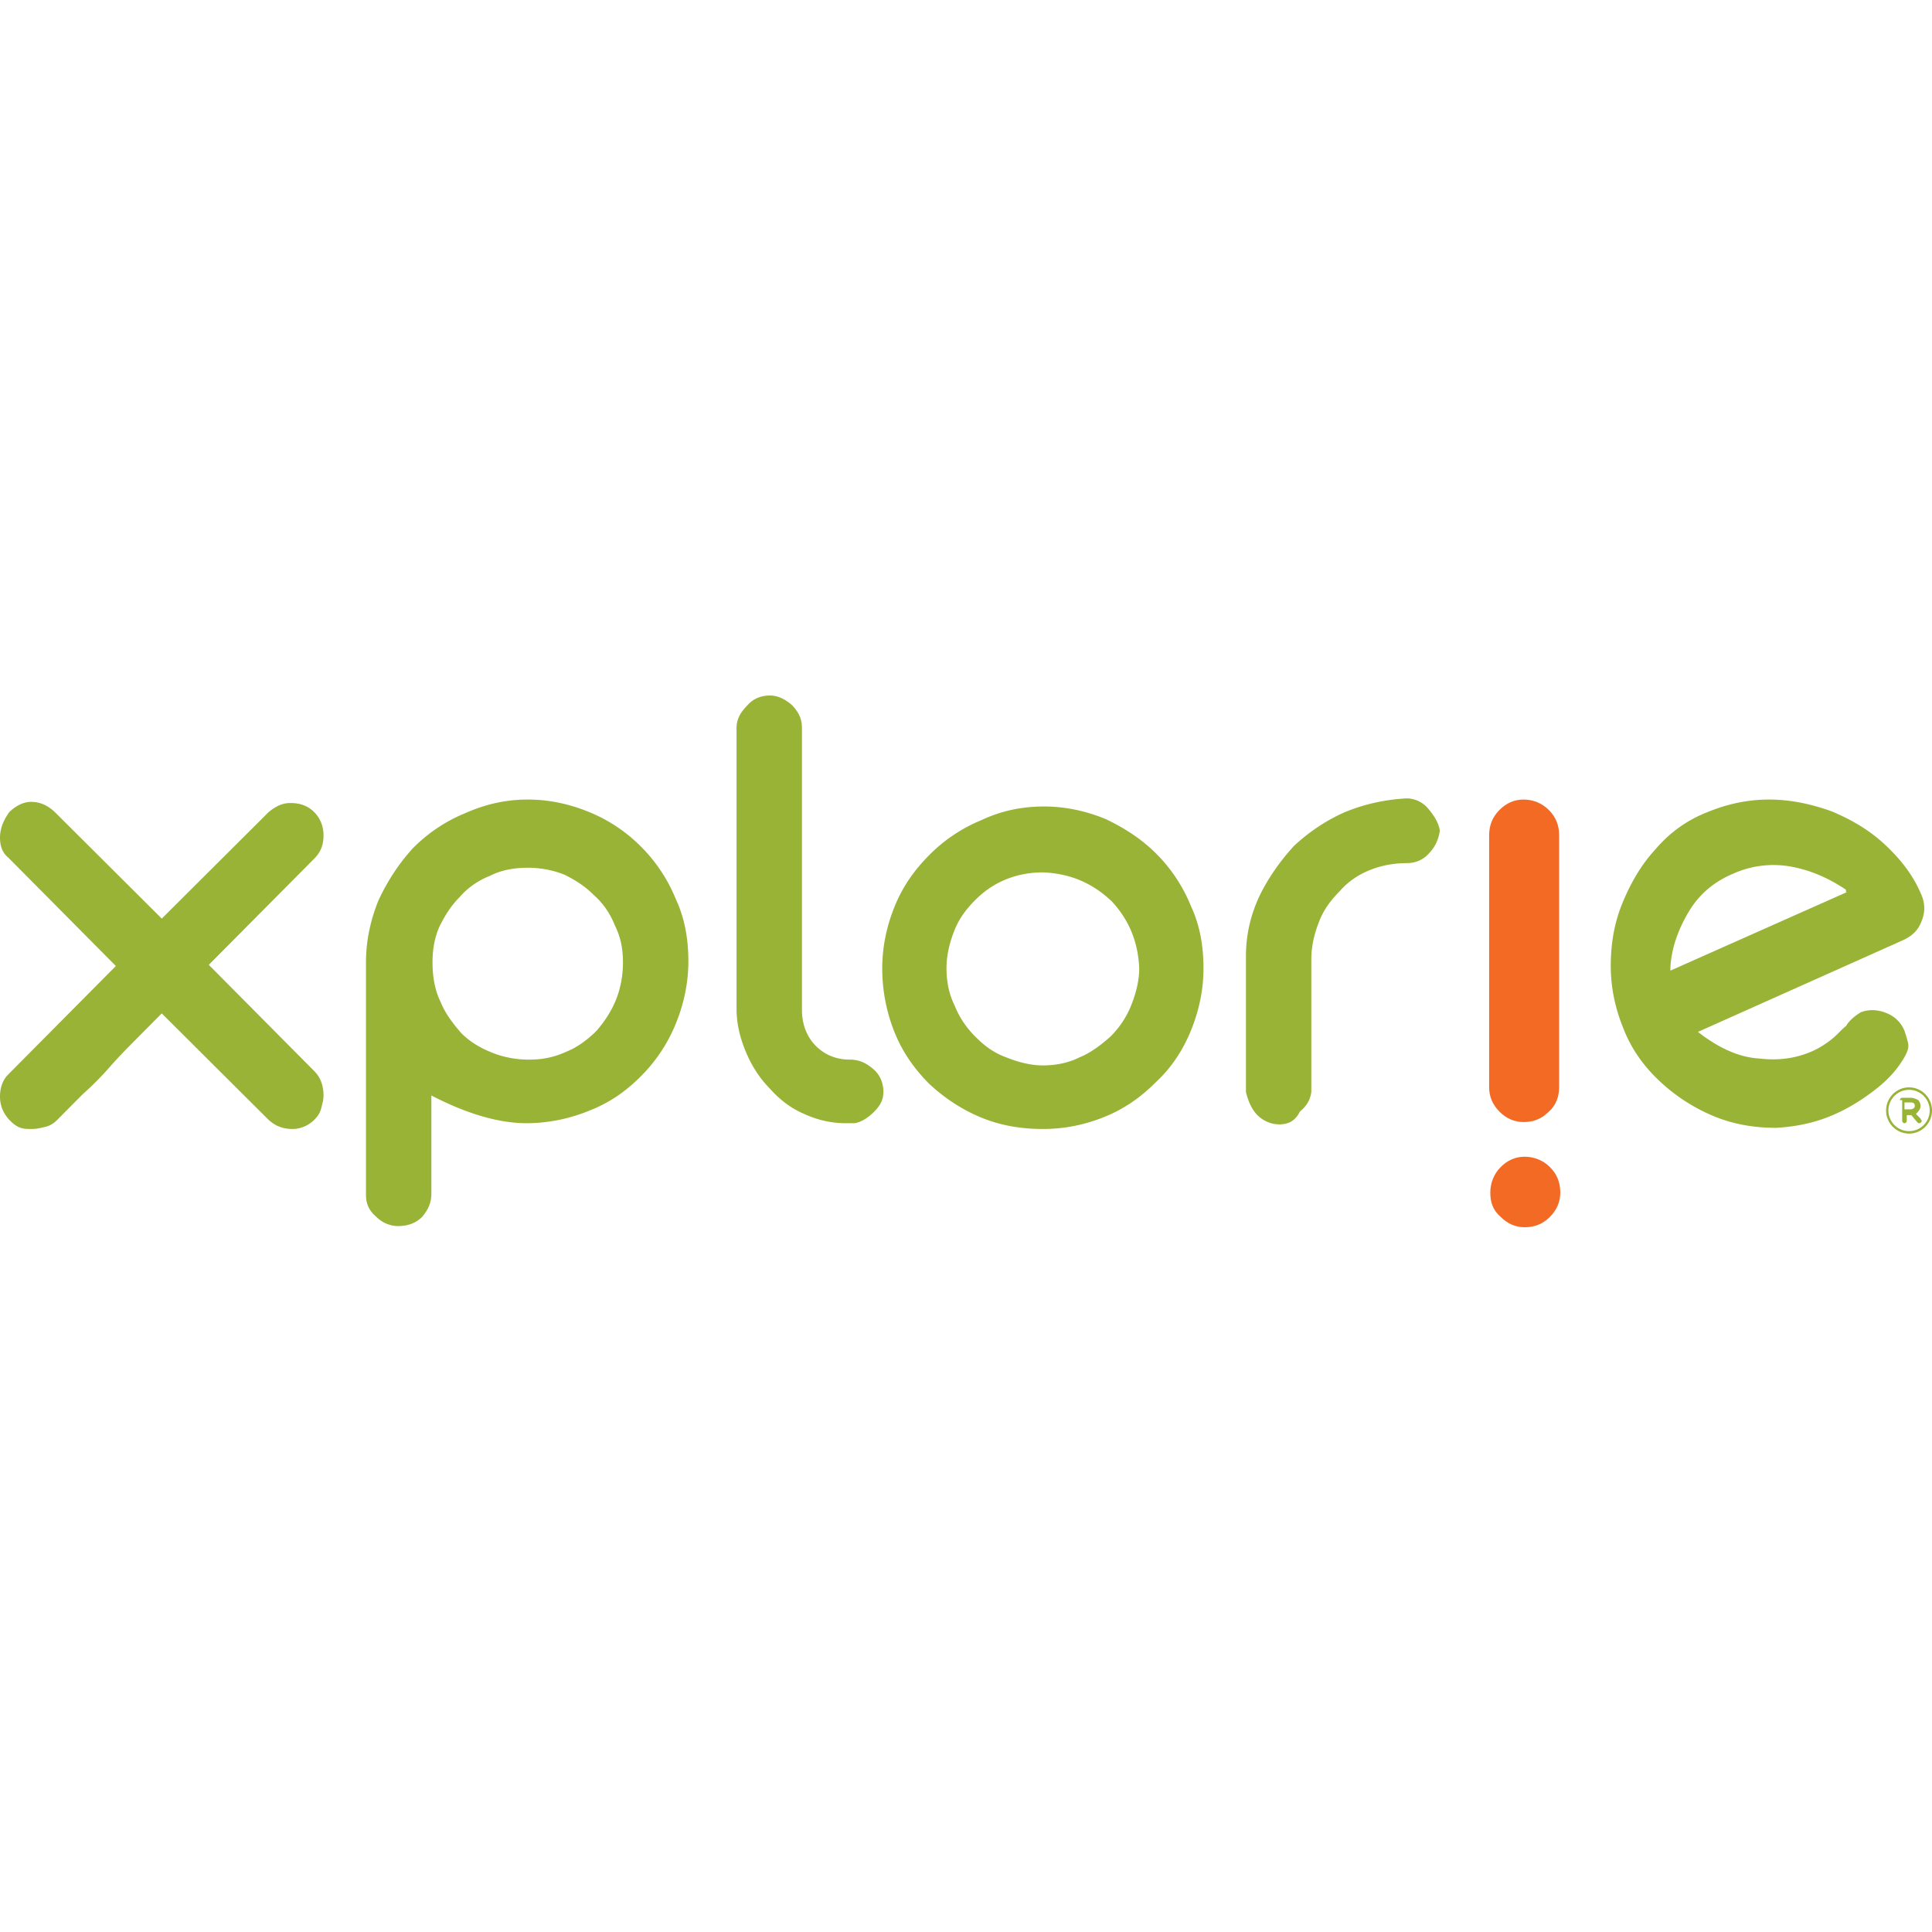 <svg
  width="250"
  height="250"
  viewBox='0 0 250 70'
  fill='none'
  xmlns='http://www.w3.org/2000/svg'
>
  <path
    d='M55.968 34.551c0 1.795.297 3.59 1.04 5.086.593 1.495 1.632 2.841 2.671 4.038 1.188 1.197 2.524 1.945 4.009 2.543 1.484.598 3.117.897 4.75.897 1.782 0 3.266-.299 4.9-1.047 1.484-.598 2.82-1.645 3.86-2.692 1.038-1.197 1.929-2.543 2.523-4.038.594-1.496.89-3.142.89-4.787 0-1.795-.296-3.29-1.039-4.786-.593-1.496-1.484-2.842-2.672-3.889-1.188-1.197-2.375-1.945-3.86-2.692a12.776 12.776 0 00-4.75-.898c-1.782 0-3.415.3-4.9 1.047-1.484.599-2.82 1.496-3.86 2.693-1.187 1.196-1.93 2.393-2.671 3.888-.594 1.347-.891 2.842-.891 4.637zm12.322-21.09c2.82 0 5.493.599 8.016 1.646a20.264 20.264 0 016.68 4.487 20.438 20.438 0 014.455 6.73c1.187 2.543 1.633 5.236 1.633 8.078 0 2.841-.594 5.534-1.633 8.076a20.437 20.437 0 01-4.454 6.731c-1.93 1.945-4.008 3.44-6.68 4.487-2.524 1.047-5.345 1.646-8.166 1.646-3.563 0-7.72-1.197-12.322-3.59v12.714c0 1.196-.445 2.094-1.187 2.991-.742.748-1.782 1.197-3.118 1.197-1.039 0-2.078-.449-2.82-1.197-.891-.748-1.337-1.645-1.337-2.842V34.551c0-2.842.594-5.534 1.633-8.077 1.188-2.543 2.673-4.786 4.454-6.73a20.264 20.264 0 016.68-4.488c2.673-1.196 5.345-1.795 8.166-1.795zM99.614 0c1.039 0 1.93.449 2.82 1.197.891.897 1.337 1.794 1.337 2.991v36.496c0 1.795.593 3.44 1.781 4.637 1.188 1.196 2.672 1.794 4.454 1.794 1.187 0 2.078.45 2.969 1.197.891.748 1.336 1.795 1.336 2.991 0 1.047-.445 1.795-1.188 2.543-.742.748-1.633 1.346-2.523 1.496h-1.188c-1.93 0-3.711-.449-5.344-1.197-1.782-.748-3.267-1.944-4.454-3.29-1.336-1.346-2.376-2.992-3.118-4.787-.742-1.794-1.187-3.59-1.187-5.534V4.188c0-1.047.445-1.944 1.336-2.842C97.387.45 98.426 0 99.614 0zM134.946 22.884c-1.633 0-3.266.3-4.751.898-1.484.598-2.82 1.496-4.008 2.692-1.188 1.197-2.078 2.393-2.672 3.89-.594 1.495-1.039 3.14-1.039 4.935 0 1.645.297 3.29 1.039 4.786.594 1.496 1.484 2.842 2.672 4.039 1.188 1.196 2.375 2.094 4.008 2.692 1.485.598 3.118 1.047 4.751 1.047 1.633 0 3.266-.299 4.751-1.047 1.484-.598 2.82-1.645 4.008-2.692 1.188-1.197 2.078-2.543 2.672-4.039.594-1.495 1.039-3.14 1.039-4.786-.148-3.44-1.336-6.282-3.563-8.675-2.375-2.244-5.196-3.59-8.907-3.74zm.148-8.525c2.821 0 5.493.598 8.017 1.645 2.524 1.197 4.751 2.692 6.532 4.487a20.433 20.433 0 014.454 6.731c1.187 2.543 1.633 5.235 1.633 8.077 0 2.842-.594 5.534-1.633 8.077-1.039 2.543-2.524 4.786-4.454 6.581-1.93 1.945-4.008 3.44-6.532 4.487-2.524 1.047-5.196 1.646-8.165 1.646-2.821 0-5.493-.45-8.017-1.496-2.523-1.047-4.75-2.543-6.68-4.338-1.93-1.944-3.415-4.038-4.454-6.58a22.152 22.152 0 01-1.633-8.377c0-2.842.594-5.534 1.633-8.077 1.039-2.543 2.524-4.637 4.454-6.581a20.27 20.27 0 016.68-4.487c2.524-1.197 5.196-1.795 8.165-1.795zM165.528 55.492c-1.039 0-2.079-.45-2.821-1.197-.742-.748-1.187-1.795-1.484-2.992v-17.5c0-2.841.593-5.384 1.781-7.927 1.188-2.393 2.672-4.487 4.454-6.431 1.93-1.795 4.157-3.291 6.532-4.338 2.524-1.047 5.196-1.645 8.017-1.795 1.039 0 2.078.449 2.82 1.346.742.898 1.336 1.795 1.485 2.842-.149 1.047-.594 2.094-1.336 2.842-.743.897-1.782 1.346-2.969 1.346-1.633 0-3.267.3-4.751.898-1.485.598-2.821 1.495-3.86 2.692-1.188 1.196-2.078 2.393-2.672 3.889-.594 1.495-1.039 3.14-1.039 4.936v17.2c-.149 1.047-.594 1.795-1.485 2.543-.594 1.197-1.484 1.646-2.672 1.646z'
    fill='#98B336'
  />
  <path
    d='M197.149 13.461c1.188 0 2.375.45 3.266 1.347s1.336 1.944 1.336 3.29v32.607c0 1.197-.445 2.393-1.336 3.141-.891.898-1.93 1.346-3.266 1.346-1.188 0-2.227-.449-3.118-1.346-.89-.897-1.336-1.944-1.336-3.141V18.098c0-1.346.446-2.393 1.336-3.29.891-.898 1.93-1.347 3.118-1.347zm-4.305 50.855c0-1.197.445-2.393 1.336-3.29.891-.898 1.93-1.347 3.117-1.347 1.188 0 2.376.45 3.266 1.346.891.898 1.337 1.945 1.337 3.291 0 1.197-.446 2.244-1.337 3.141-.89.898-1.929 1.346-3.266 1.346-1.187 0-2.226-.448-3.117-1.346-1.039-.897-1.336-1.944-1.336-3.14z'
    fill='#F26A24'
  />
  <path
    d='M238.865 25.128c-2.227-1.496-4.602-2.543-7.126-2.991a12.684 12.684 0 00-7.423.897c-2.523 1.047-4.453 2.692-5.789 4.936-1.336 2.244-2.227 4.637-2.376 7.18v.448l22.863-10.17h-.149v-.3zm-17.963-10.021c2.524-1.047 5.196-1.646 8.017-1.646 2.82 0 5.492.599 8.016 1.496 2.524 1.047 4.899 2.393 6.978 4.338 2.078 1.944 3.711 4.038 4.75 6.581a4.214 4.214 0 010 3.29c-.445 1.197-1.187 1.945-2.523 2.543l-26.426 11.817c2.673 2.093 5.345 3.29 7.869 3.44 2.523.299 4.75 0 6.828-.898 1.04-.448 1.93-1.047 2.673-1.645.742-.598 1.187-1.197 1.781-1.645.446-.748 1.188-1.346 1.93-1.795 1.188-.449 2.375-.3 3.415.15 1.039.448 1.781 1.196 2.226 2.243.149.449.297.897.446 1.496.148.598 0 1.047-.297 1.645-.891 1.645-2.079 2.991-3.563 4.188-1.485 1.197-3.266 2.393-5.196 3.29-2.524 1.197-5.196 1.796-8.017 1.945-2.82 0-5.493-.449-8.016-1.496a23.23 23.23 0 01-6.978-4.487c-2.078-1.944-3.711-4.188-4.75-6.88-1.04-2.543-1.633-5.235-1.633-8.077 0-2.842.445-5.534 1.484-8.077s2.376-4.936 4.305-7.03c1.782-2.094 4.009-3.74 6.681-4.786zM34.739 15.107c.89-.748 1.781-1.197 2.82-1.197 1.188 0 2.227.3 3.118 1.197.742.748 1.188 1.795 1.188 2.991 0 1.347-.446 2.244-1.188 2.992L27.019 34.85l13.658 13.761c.742.748 1.188 1.795 1.188 3.141 0 .598-.149 1.047-.297 1.645-.149.599-.446 1.047-.891 1.496-.742.748-1.782 1.197-2.82 1.197-1.337 0-2.376-.449-3.267-1.346L20.932 41.133l-3.266 3.29c-1.187 1.197-2.375 2.393-3.414 3.59a40.468 40.468 0 01-3.563 3.59l-3.266 3.29c-.446.449-.89.748-1.485.898-.594.15-1.187.299-1.781.299-.594 0-1.04 0-1.485-.15-.445-.15-.89-.448-1.336-.897C.446 54.145 0 53.098 0 51.902c0-1.047.297-2.094 1.04-2.842L14.993 35 1.04 20.94C.297 20.342 0 19.445 0 18.397c0-1.196.445-2.243 1.188-3.29.89-.897 1.93-1.346 2.82-1.346 1.188 0 2.227.449 3.266 1.496l13.658 13.61 13.807-13.76zM244.062 53.697c0-1.646 1.337-2.992 2.97-2.992 1.633 0 2.969 1.346 2.969 2.992 0 1.645-1.336 2.991-2.969 2.991-1.633 0-2.97-1.346-2.97-2.992zm5.642 0a2.671 2.671 0 10-5.345 0 2.671 2.671 0 105.345 0zm-3.86-1.347c0-.15.148-.299.297-.299h1.039c.445 0 .742.15 1.039.3.149.149.297.448.297.747 0 .449-.297.748-.594 1.047l.594.598c0 .15.149.15.149.3s-.149.299-.297.299c-.149 0-.149 0-.297-.15l-.742-.897h-.594v.748c0 .15-.149.299-.297.299-.149 0-.297-.15-.297-.3V52.35h-.297zm1.336 1.197c.297 0 .594-.15.594-.449 0-.299-.149-.448-.594-.448h-.742v.897h.742z'
    fill='#98B336'
  />
</svg>
